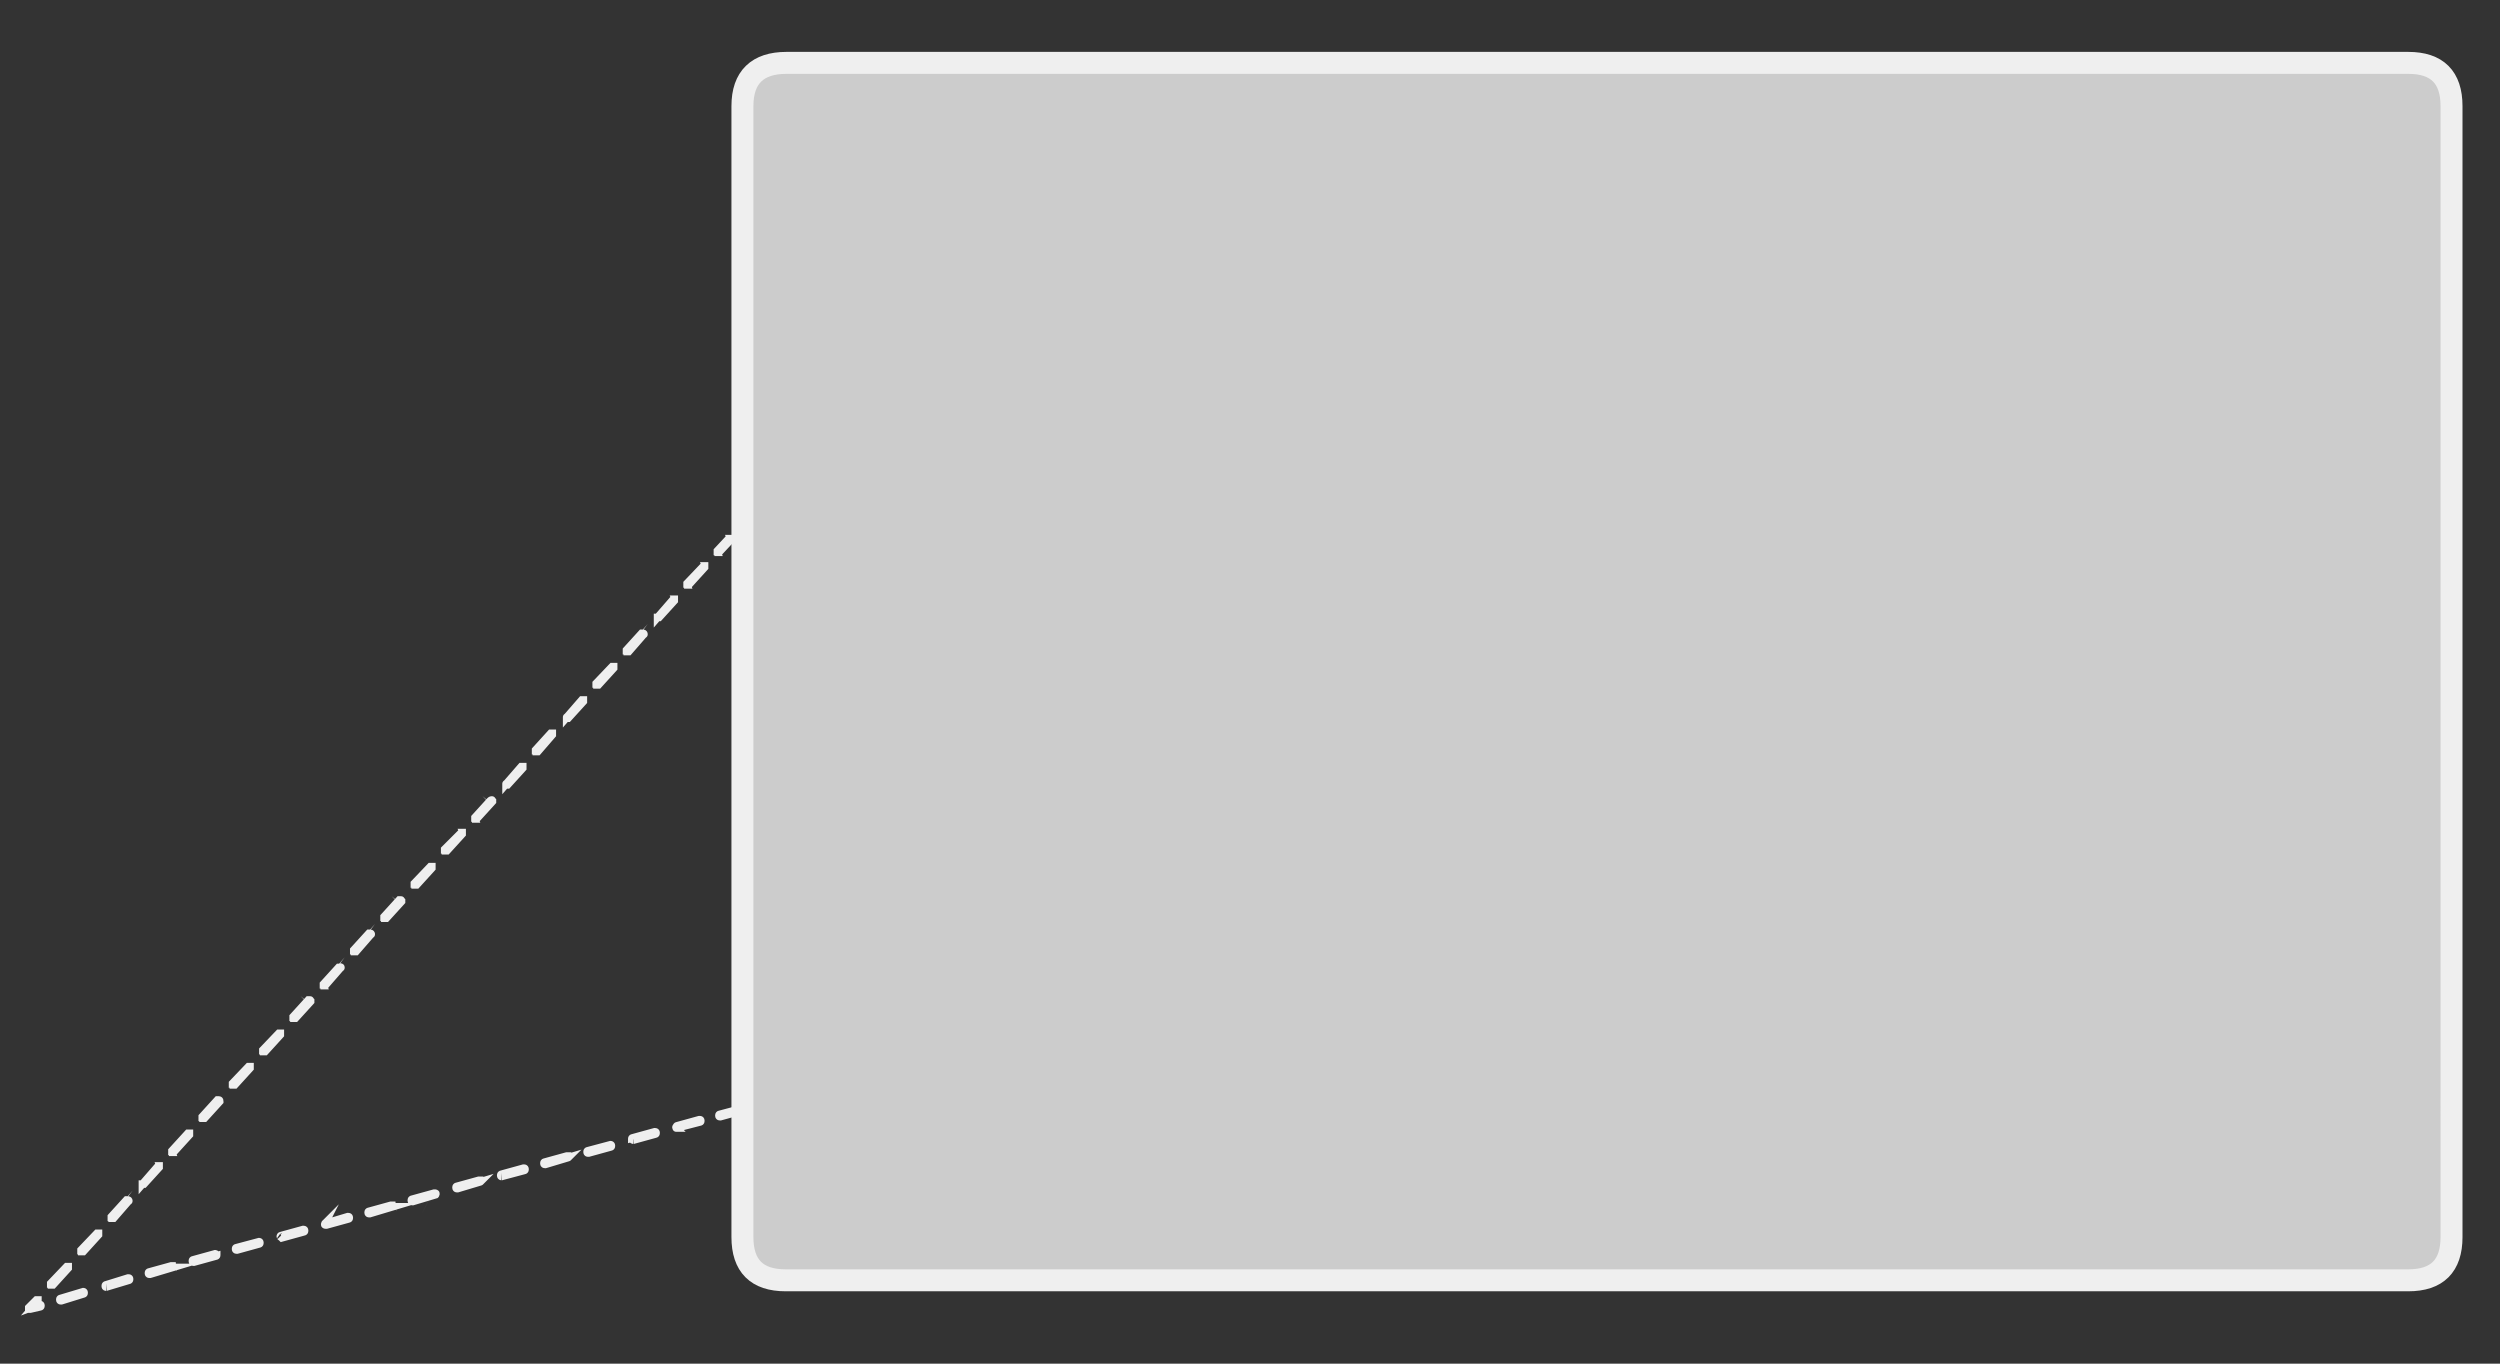 <?xml version="1.0" encoding="utf-8"?>
<!-- Generator: Adobe Illustrator 16.0.0, SVG Export Plug-In . SVG Version: 6.00 Build 0)  -->
<!DOCTYPE svg PUBLIC "-//W3C//DTD SVG 1.1//EN" "http://www.w3.org/Graphics/SVG/1.1/DTD/svg11.dtd">
<svg version="1.1" id="Layer_1" xmlns="http://www.w3.org/2000/svg" xmlns:xlink="http://www.w3.org/1999/xlink" x="0px" y="0px"
	 width="330px" height="180px" viewBox="0 0 330 180" enable-background="new 0 0 330 180" xml:space="preserve">
<rect x="0" y="0" width="330" height="180" fill="#333333" stroke="none"/>
<g>
	<g>
		<path fill-rule="evenodd" clip-rule="evenodd" fill="#CCCCCC" d="M317.9,8.3c3.8,0,5.7,1.9,5.7,5.7v149.3c0,3.8-1.9,5.7-5.7,5.7
			H103.8c-3.8,0-5.7-1.9-5.7-5.7V14c0-3.8,1.9-5.7,5.7-5.7H317.9z"/>
	</g>
	<g>
		<g>
			<path fill-rule="evenodd" clip-rule="evenodd" fill="none" stroke="#EFEFEF" stroke-miterlimit="10" d="M98,146.3
				C98.1,146.3,98.1,146.3,98,146.3c0.1,0,0.1,0.1,0.1,0.1c0,0,0,0.1,0,0.1c0,0,0,0.1-0.1,0.1h0l-2.9,0.8c0,0-0.1,0-0.1,0
				c0,0-0.1,0-0.1-0.1c0,0,0-0.1,0-0.1c0,0,0-0.1,0.1-0.1L98,146.3L98,146.3z M51.8,159.3C51.7,159.3,51.7,159.3,51.8,159.3l-3,0.9
				c0,0-0.1,0-0.1,0c0,0-0.1,0-0.1-0.1c0,0,0-0.1,0-0.1c0,0,0-0.1,0.1-0.1l2.9-0.8c0,0,0.1,0,0.1,0
				C51.7,159.1,51.8,159.1,51.8,159.3C51.8,159.2,51.8,159.2,51.8,159.3z M42.9,161.5C42.9,161.5,42.9,161.5,42.9,161.5l3-0.9
				c0,0,0.1,0,0.1,0c0,0,0.1,0,0.1,0.1c0,0,0,0.1,0,0.1c0,0,0,0.1-0.1,0.1l-2.9,0.8c0,0-0.1,0-0.1,0
				C42.9,161.7,42.8,161.7,42.9,161.5C42.8,161.6,42.8,161.6,42.9,161.5z M75,152.8C74.9,152.9,74.9,152.9,75,152.8l-3,0.9
				c0,0-0.1,0-0.1,0c0,0-0.1,0-0.1-0.1c0,0,0-0.1,0-0.1c0,0,0-0.1,0.1-0.1l2.9-0.8c0,0,0.1,0,0.1,0C74.9,152.7,75,152.7,75,152.8
				C75,152.8,75,152.8,75,152.8z M57.5,157.7C57.5,157.7,57.5,157.7,57.5,157.7l-3,0.9c0,0-0.1,0-0.1,0c0,0-0.1,0-0.1-0.1
				c0,0,0-0.1,0-0.1c0,0,0-0.1,0.1-0.1l2.9-0.8c0,0,0.1,0,0.1,0C57.5,157.5,57.6,157.5,57.5,157.7C57.6,157.6,57.6,157.6,57.5,157.7
				z M63.4,156C63.3,156.1,63.3,156.1,63.4,156l-3,0.9c0,0-0.1,0-0.1,0c0,0-0.1,0-0.1-0.1c0,0,0-0.1,0-0.1c0,0,0-0.1,0.1-0.1
				l2.9-0.8c0,0,0.1,0,0.1,0C63.3,155.9,63.4,155.9,63.4,156C63.4,156,63.4,156,63.4,156z M66.2,155.3
				C66.1,155.3,66.1,155.3,66.2,155.3c-0.1,0-0.1-0.1-0.1-0.1c0,0,0-0.1,0-0.1c0,0,0-0.1,0.1-0.1l2.9-0.8c0,0,0.1,0,0.1,0
				c0,0,0.1,0,0.1,0.1c0,0,0,0.1,0,0.1c0,0,0,0.1-0.1,0.1L66.2,155.3z M80.6,151.1C80.7,151.1,80.7,151.1,80.6,151.1
				c0.1,0,0.1,0.1,0.1,0.1c0,0,0,0.1,0,0.1c0,0,0,0.1-0.1,0.1l-2.9,0.8c0,0-0.1,0-0.1,0c0,0-0.1,0-0.1-0.1c0,0,0-0.1,0-0.1
				c0,0,0-0.1,0.1-0.1L80.6,151.1z M83.6,150.5C83.5,150.5,83.5,150.5,83.6,150.5c-0.1,0-0.1-0.1-0.2-0.1c0,0,0-0.1,0-0.1
				c0,0,0-0.1,0.1-0.1l2.9-0.8c0,0,0.1,0,0.1,0c0,0,0.1,0,0.1,0.1c0,0,0,0.1,0,0.1c0,0,0,0.1-0.1,0.1L83.6,150.5z M89.3,148.9
				C89.3,148.9,89.2,148.9,89.3,148.9c-0.1-0.1-0.1-0.1,0-0.2c0,0,0-0.1,0.1-0.1l2.9-0.8c0,0,0.1,0,0.1,0c0,0,0.1,0,0.1,0.1
				c0,0,0,0.1,0,0.1c0,0,0,0.1-0.1,0.1L89.3,148.9C89.3,148.9,89.3,148.9,89.3,148.9z M22.8,167.3C22.7,167.3,22.7,167.3,22.8,167.3
				l-3,0.9c0,0-0.1,0-0.1,0c0,0-0.1,0-0.1-0.1c0,0,0-0.1,0-0.1c0,0,0-0.1,0.1-0.1l2.9-0.8c0,0,0.1,0,0.1,0
				C22.7,167.1,22.8,167.1,22.8,167.3C22.8,167.2,22.8,167.2,22.8,167.3z M28.4,165.5C28.5,165.5,28.5,165.5,28.4,165.5
				c0.1,0,0.1,0.1,0.2,0.1c0,0,0,0.1,0,0.1c0,0,0,0.1-0.1,0.1l-2.9,0.8c0,0-0.1,0-0.1,0c0,0-0.1,0-0.1-0.1c0,0,0-0.1,0-0.1
				c0,0,0-0.1,0.1-0.1L28.4,165.5z M37,163.2C37,163.2,37,163.2,37,163.2c0-0.1,0.1-0.1,0.1-0.1l2.9-0.8c0,0,0.1,0,0.1,0
				c0,0,0.1,0,0.1,0.1c0,0,0,0.1,0,0.1c0,0,0,0.1-0.1,0.1l-2.9,0.8C37.1,163.3,37.1,163.3,37,163.2C37.1,163.3,37,163.3,37,163.2z
				 M34.2,163.9C34.3,163.9,34.3,163.9,34.2,163.9c0.1,0,0.1,0.1,0.1,0.1c0,0,0,0.1,0,0.1c0,0,0,0.1-0.1,0.1l-2.9,0.8
				c0,0-0.1,0-0.1,0c0,0-0.1,0-0.1-0.1c0,0,0-0.1,0-0.1c0,0,0-0.1,0.1-0.1L34.2,163.9z M4.8,171.6c0,0,0.1,0,0.1,0c0,0,0.1,0,0.1,0
				c0,0,0,0.1,0,0.1c0,0,0,0.1,0,0.1l-0.6,0.7l0.8-0.3c0,0,0.1,0,0.1,0c0,0,0.1,0,0.1,0.1c0,0,0,0.1,0,0.1c0,0,0,0.1-0.1,0.1
				L4,172.8c0,0-0.1,0-0.1,0c0,0,0,0-0.1,0c0,0,0,0,0-0.1c0,0,0-0.1,0-0.1L4.8,171.6z M14,169.9C13.9,169.9,13.9,169.9,14,169.9
				c-0.1,0-0.1-0.1-0.1-0.1c0,0,0-0.1,0-0.1c0,0,0-0.1,0.1-0.1l2.9-0.9c0,0,0.1,0,0.1,0c0,0,0.1,0,0.1,0.1c0,0,0,0.1,0,0.1
				c0,0,0,0.1-0.1,0.1L14,169.9z M11,170.5C11.1,170.5,11.1,170.5,11,170.5c0.1,0,0.1,0.1,0.1,0.1c0,0,0,0.1,0,0.1
				c0,0,0,0.1-0.1,0.1l-2.9,0.9c0,0-0.1,0-0.1,0c0,0-0.1,0-0.1-0.1c0,0,0-0.1,0-0.1c0,0,0-0.1,0.1-0.1L11,170.5z M8.8,167.2
				c0,0,0.1,0,0.1,0c0,0,0.1,0,0.1,0c0,0,0,0.1,0,0.1c0,0,0,0.1,0,0.1l-2,2.2c0,0-0.1,0-0.1,0c0,0-0.1,0-0.1,0c0,0,0-0.1-0.1-0.1
				c0,0,0-0.1,0-0.1L8.8,167.2z M12.8,162.8c0,0,0.1,0,0.1,0c0,0,0.1,0,0.1,0c0,0,0,0.1,0,0.1c0,0,0,0.1,0,0.1l-2,2.2
				c0,0-0.1,0-0.1,0c0,0-0.1,0-0.1,0c0,0,0-0.1-0.1-0.1c0,0,0-0.1,0-0.1L12.8,162.8z M17,158.5C17,158.5,17,158.6,17,158.5l-2,2.3
				c0,0-0.1,0-0.1,0c0,0-0.1,0-0.1,0c0,0,0-0.1-0.1-0.1c0,0,0-0.1,0-0.1l2-2.2c0,0,0.1,0,0.1,0C16.9,158.4,17,158.4,17,158.5
				C17,158.4,17,158.5,17,158.5z M18.8,156.3C18.8,156.3,18.8,156.2,18.8,156.3l2-2.3c0,0,0.1,0,0.1-0.1c0,0,0.1,0,0.1,0
				c0,0,0,0.1,0,0.1c0,0,0,0.1,0,0.1l-2,2.2c0,0-0.1,0-0.1,0c0,0-0.1,0-0.1,0C18.8,156.4,18.8,156.3,18.8,156.3z M24.8,149.6
				c0,0,0.1,0,0.1,0c0,0,0.1,0,0.1,0c0,0,0,0.1,0,0.1c0,0,0,0.1,0,0.1l-2,2.2c0,0-0.1,0-0.1,0.1c0,0-0.1,0-0.1,0c0,0,0-0.1-0.1-0.1
				c0,0,0-0.1,0-0.1L24.8,149.6z M29,145.4l-2,2.2c0,0-0.1,0-0.1,0c0,0-0.1,0-0.1,0c0,0,0-0.1-0.1-0.1c0,0,0-0.1,0-0.1l2-2.2
				c0,0,0.1,0,0.1,0c0,0,0.1,0,0.1,0C29,145.2,29,145.3,29,145.4C29,145.3,29,145.4,29,145.4z M32.8,140.8c0,0,0.1,0,0.1,0
				c0,0,0.1,0,0.1,0c0,0,0,0.1,0,0.1c0,0,0,0.1,0,0.1l-2,2.2c0,0-0.1,0-0.1,0c0,0-0.1,0-0.1,0c0,0,0-0.1-0.1-0.1c0,0,0-0.1,0-0.1
				L32.8,140.8z M36.8,136.4c0,0,0.1,0,0.1,0c0,0,0.1,0,0.1,0c0,0,0,0.1,0,0.1c0,0,0,0.1,0,0.1l-2,2.2c0,0-0.1,0-0.1,0
				c0,0-0.1,0-0.1,0c0,0,0-0.1-0.1-0.1c0,0,0-0.1,0-0.1L36.8,136.4z M40.9,132C40.9,132,41,132,40.9,132c0.1,0.1,0.1,0.1,0.1,0.1
				c0,0,0,0.1,0,0.1l-2,2.2c0,0-0.1,0-0.1,0c0,0-0.1,0-0.1,0c0,0,0-0.1-0.1-0.1c0,0,0-0.1,0-0.1l2-2.2C40.8,132,40.9,132,40.9,132z
				 M45,127.7C45,127.7,45,127.8,45,127.7l-2,2.3c0,0-0.1,0-0.1,0.1c0,0-0.1,0-0.1,0c0,0,0-0.1-0.1-0.1c0,0,0-0.1,0-0.1l2-2.2
				c0,0,0.1,0,0.1,0c0,0,0.1,0,0.1,0C45,127.6,45,127.7,45,127.7z M49,123.3C49,123.3,49,123.4,49,123.3l-2,2.3c0,0-0.1,0-0.1,0
				c0,0-0.1,0-0.1,0c0,0,0-0.1-0.1-0.1c0,0,0-0.1,0-0.1l2-2.2c0,0,0.1,0,0.1,0C48.9,123.2,49,123.2,49,123.3
				C49,123.2,49,123.3,49,123.3z M52.9,118.8C52.9,118.8,53,118.8,52.9,118.8c0.1,0.1,0.1,0.1,0.1,0.1c0,0,0,0.1,0,0.1l-2,2.2
				c0,0-0.1,0-0.1,0c0,0-0.1,0-0.1,0c0,0,0-0.1-0.1-0.1c0,0,0-0.1,0-0.1l2-2.2C52.8,118.8,52.9,118.8,52.9,118.8z M56.8,114.4
				c0,0,0.1,0,0.1,0c0,0,0.1,0,0.1,0c0,0,0,0.1,0,0.1c0,0,0,0.1,0,0.1l-2,2.2c0,0-0.1,0-0.1,0c0,0-0.1,0-0.1,0c0,0,0-0.1-0.1-0.1
				c0,0,0-0.1,0-0.1L56.8,114.4z M60.8,110c0,0,0.1,0,0.1-0.1c0,0,0.1,0,0.1,0c0,0,0,0.1,0,0.1c0,0,0,0.1,0,0.1l-2,2.2
				c0,0-0.1,0-0.1,0c0,0-0.1,0-0.1,0c0,0,0-0.1-0.1-0.1c0,0,0-0.1,0-0.1L60.8,110z M64.9,105.6C64.9,105.6,65,105.6,64.9,105.6
				c0.1,0.1,0.1,0.1,0.1,0.1c0,0,0,0.1,0,0.1l-2,2.2c0,0-0.1,0-0.1,0.1c0,0-0.1,0-0.1,0c0,0,0-0.1-0.1-0.1c0,0,0-0.1,0-0.1l2-2.2
				C64.8,105.6,64.9,105.6,64.9,105.6z M66.8,103.5C66.8,103.5,66.8,103.4,66.8,103.5l2-2.3c0,0,0.1,0,0.1,0c0,0,0.1,0,0.1,0
				c0,0,0,0.1,0,0.1c0,0,0,0.1,0,0.1l-2,2.2c0,0-0.1,0-0.1,0C66.9,103.6,66.8,103.6,66.8,103.5C66.8,103.6,66.8,103.5,66.8,103.5z
				 M71,99.2c0,0-0.1,0-0.1,0c0,0-0.1,0-0.1,0c0,0,0-0.1-0.1-0.1c0,0,0-0.1,0-0.1l2-2.2c0,0,0.1,0,0.1,0c0,0,0.1,0,0.1,0
				c0,0,0,0.1,0,0.1c0,0,0,0.1,0,0.1L71,99.2z M74.8,94.7C74.8,94.7,74.8,94.6,74.8,94.7l2-2.3c0,0,0.1,0,0.1,0c0,0,0.1,0,0.1,0
				c0,0,0,0.1,0,0.1c0,0,0,0.1,0,0.1l-2,2.2c0,0-0.1,0-0.1,0C74.9,94.8,74.8,94.8,74.8,94.7C74.8,94.8,74.8,94.7,74.8,94.7z
				 M85,83.7C85,83.7,85,83.8,85,83.7L83,86c0,0-0.1,0-0.1,0c0,0-0.1,0-0.1,0c0,0,0-0.1-0.1-0.1c0,0,0-0.1,0-0.1l2-2.2
				c0,0,0.1,0,0.1,0c0,0,0.1,0,0.1,0C85,83.6,85,83.7,85,83.7z M80.8,88c0,0,0.1,0,0.1,0c0,0,0.1,0,0.1,0c0,0,0,0.1,0,0.1
				c0,0,0,0.1,0,0.1l-2,2.2c0,0-0.1,0-0.1,0c0,0-0.1,0-0.1,0c0,0,0-0.1-0.1-0.1c0,0,0-0.1,0-0.1L80.8,88z M86.8,81.5
				C86.8,81.5,86.8,81.4,86.8,81.5l2-2.3c0,0,0.1,0,0.1-0.1c0,0,0.1,0,0.1,0c0,0,0,0.1,0,0.1c0,0,0,0.1,0,0.1l-2,2.2
				c0,0-0.1,0-0.1,0c0,0-0.1,0-0.1,0C86.8,81.6,86.8,81.5,86.8,81.5z M92.8,74.8c0,0,0.1,0,0.1-0.1c0,0,0.1,0,0.1,0c0,0,0,0.1,0,0.1
				c0,0,0,0.1,0,0.1l-2,2.2c0,0-0.1,0-0.1,0.1c0,0-0.1,0-0.1,0c0,0,0-0.1-0.1-0.1c0,0,0-0.1,0-0.1L92.8,74.8z M96.1,71.2
				c0,0,0.1,0,0.1-0.1c0,0,0.1,0,0.1,0c0,0,0,0.1,0.1,0.1c0,0,0,0.1,0,0.1L95,72.8c0,0-0.1,0-0.1,0.1c0,0-0.1,0-0.1,0
				c0,0,0-0.1-0.1-0.1c0,0,0-0.1,0-0.1L96.1,71.2z"/>
			
				<path fill-rule="evenodd" clip-rule="evenodd" fill="none" stroke="#EFEFEF" stroke-width="2.9" stroke-linecap="round" stroke-linejoin="round" stroke-miterlimit="3" d="
				M98,146.5v16.8c0,3.8,1.9,5.7,5.7,5.7h214.2c3.8,0,5.7-1.9,5.7-5.7V14c0-3.8-1.9-5.7-5.7-5.7H103.8C100,8.3,98,10.2,98,14v132.3"
				/>
		</g>
	</g>
</g>
</svg>
